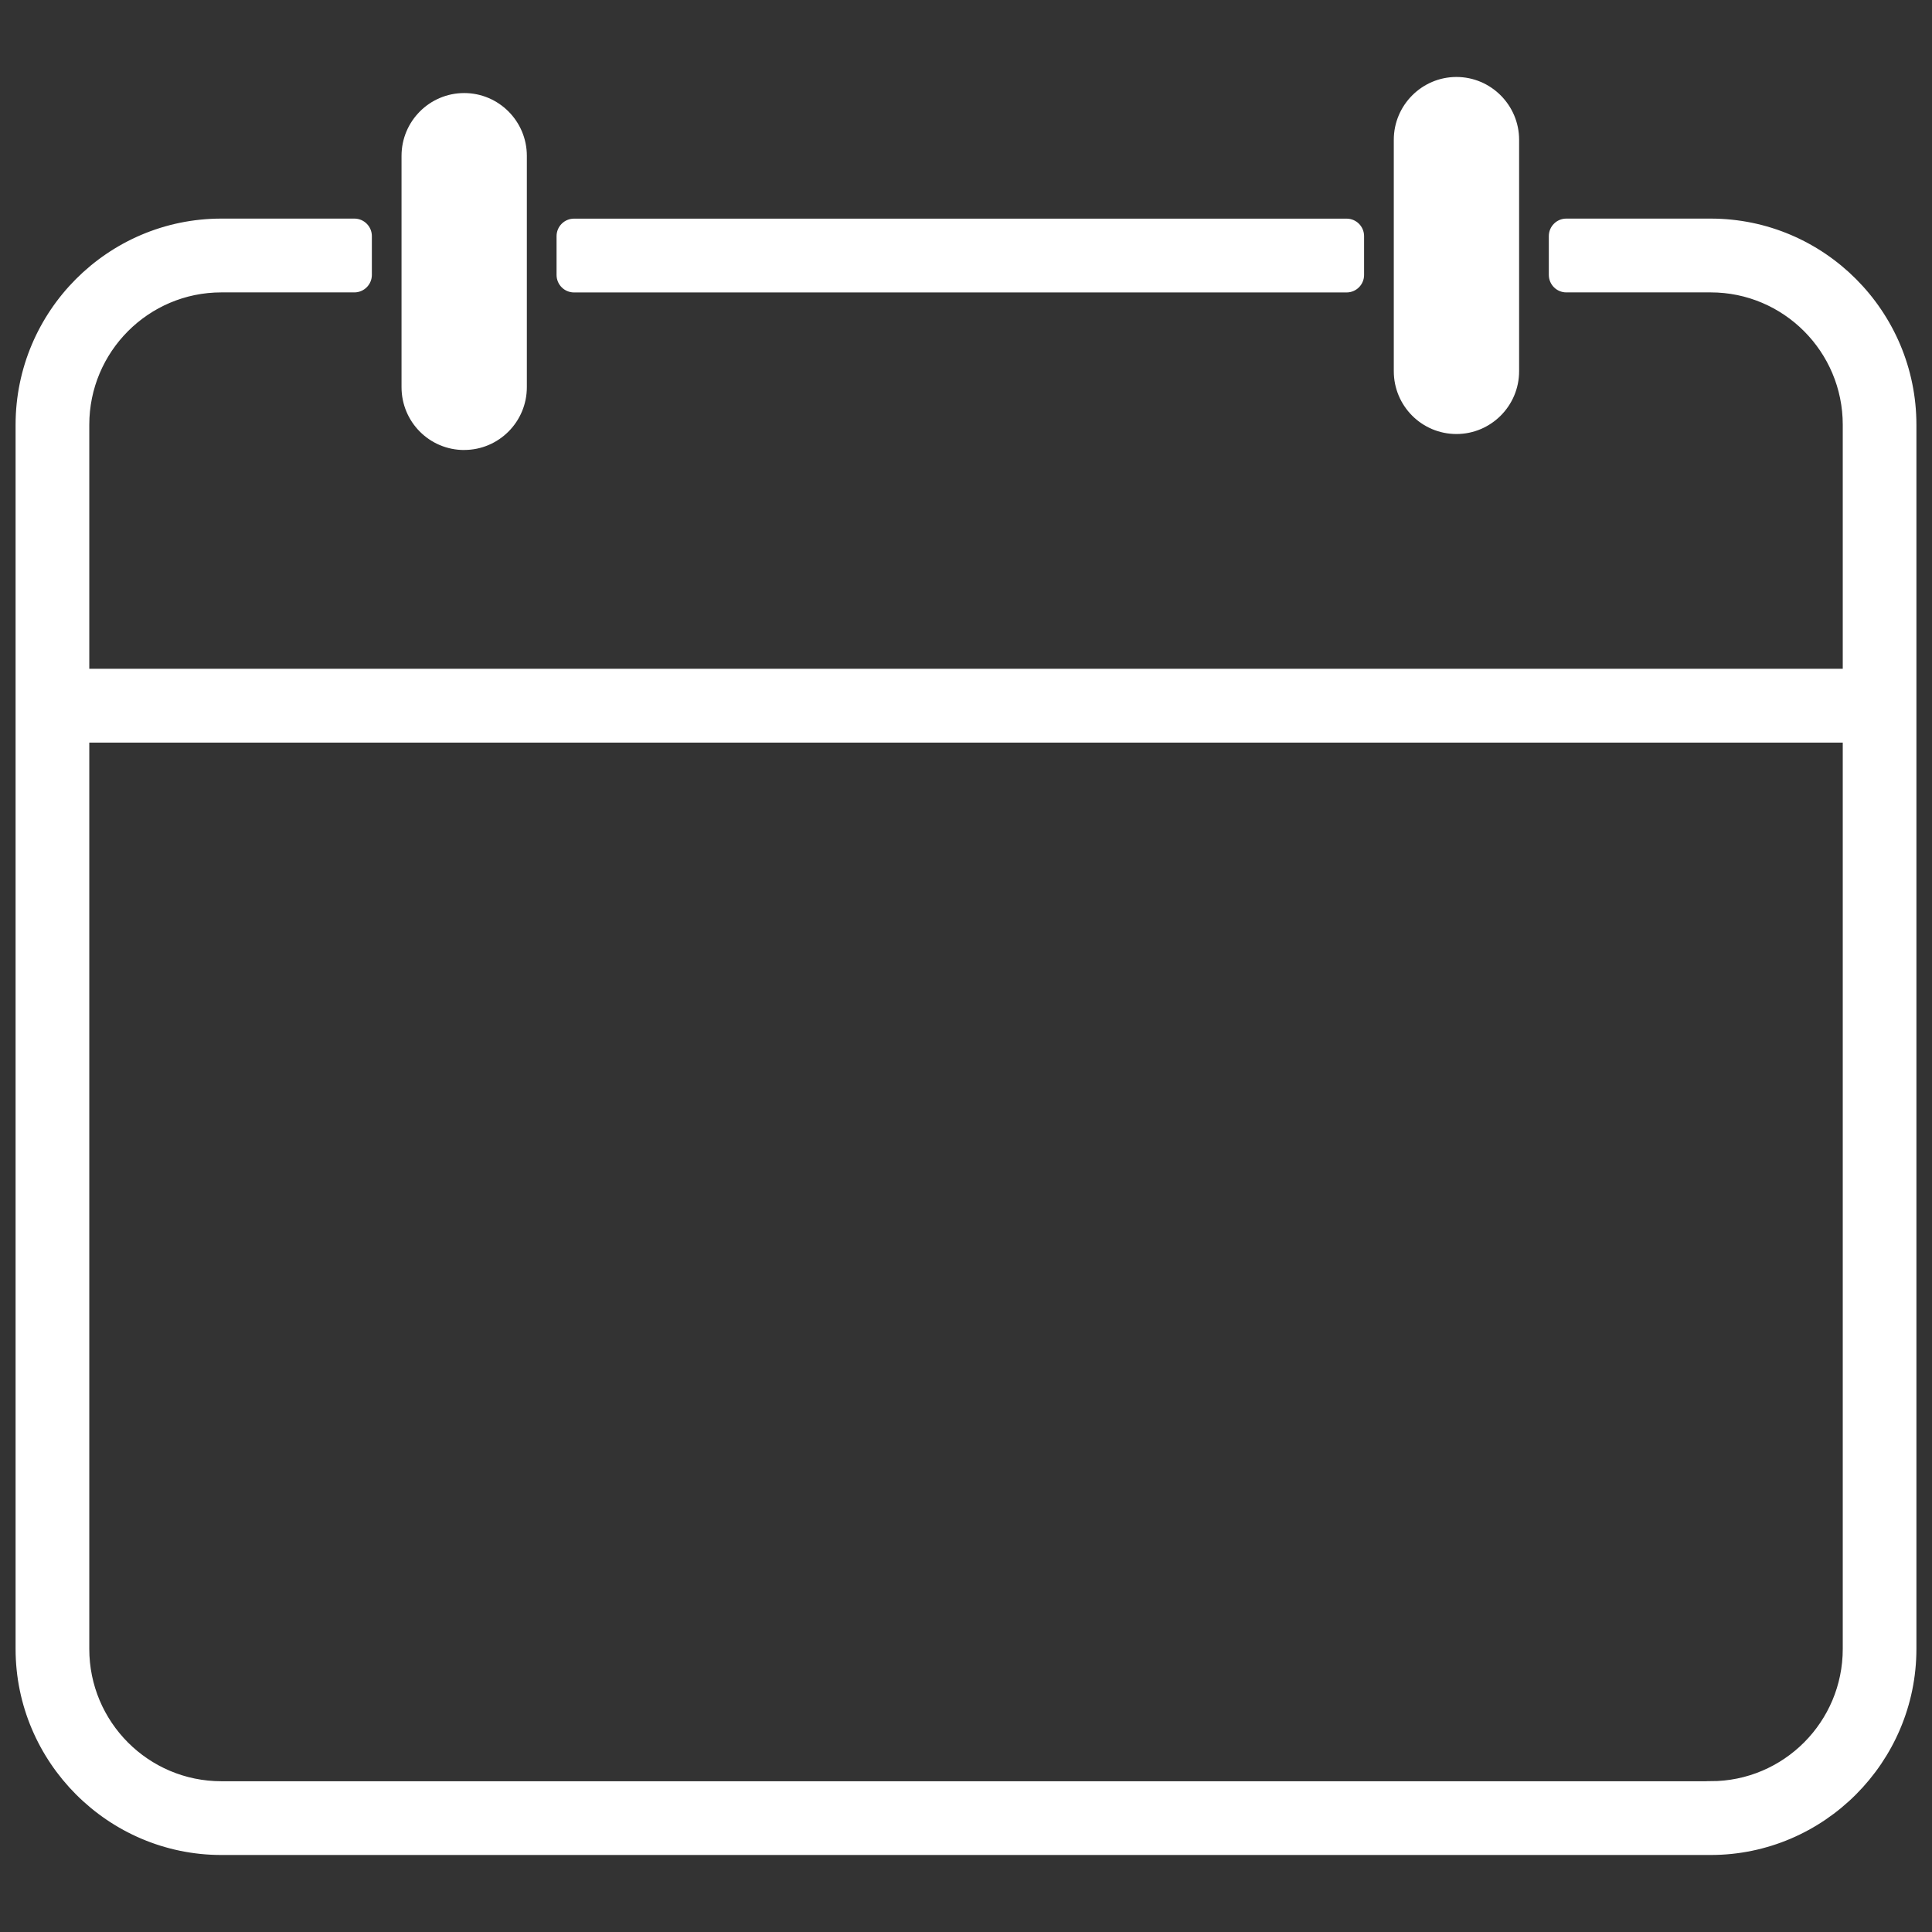 <?xml version="1.0" encoding="UTF-8"?><svg id="Warstwa_6" xmlns="http://www.w3.org/2000/svg" viewBox="0 0 425.2 425.2"><rect x="0" y="0" width="425.2" height="425.2" fill="#333333" stroke="none"/><defs><style>.cls-1{fill:#fff;stroke:#fff;stroke-miterlimit:10;stroke-width:2px;}</style></defs><path class="cls-1" d="M126.33,63.36h170.04c1.57,0,2.84-1.28,2.84-2.85v-8.54c0-1.57-1.27-2.85-2.84-2.85H126.33c-1.57,0-2.84,1.28-2.84,2.85v8.54c0,1.57,1.27,2.85,2.84,2.85"/><path class="cls-1" d="M376.5,393.02H48.71c-16.6,0-30.06-13.49-30.06-30.12V162.44H406.56v200.45c0,16.63-13.46,30.12-30.06,30.12Zm0-343.91h-31.79c-1.57,0-2.84,1.28-2.84,2.85v8.54c0,1.57,1.27,2.85,2.84,2.85h31.79c16.58,0,30.06,13.5,30.06,30.14v54.7H18.65v-54.7c0-16.64,13.48-30.14,30.06-30.14h29.29c1.56,0,2.84-1.28,2.84-2.85v-8.54c0-1.57-1.28-2.85-2.84-2.85h-29.29c-24.41,0-44.28,19.92-44.28,44.39V362.89c0,24.4,19.93,44.36,44.28,44.36H376.5c24.35,0,44.27-19.96,44.27-44.36V93.5c0-24.47-19.88-44.39-44.27-44.39"/><path class="cls-1" d="M102.16,98.03c7.05,0,12.79-5.73,12.79-12.83V34.3c0-7.09-5.75-12.82-12.79-12.82s-12.79,5.73-12.79,12.82v50.91c0,7.1,5.71,12.83,12.79,12.83"/><path class="cls-1" d="M320.54,94.52c7.05,0,12.79-5.75,12.79-12.82V30.76c0-7.06-5.75-12.82-12.79-12.82s-12.79,5.76-12.79,12.82v50.94c0,7.07,5.71,12.82,12.79,12.82"/></svg>